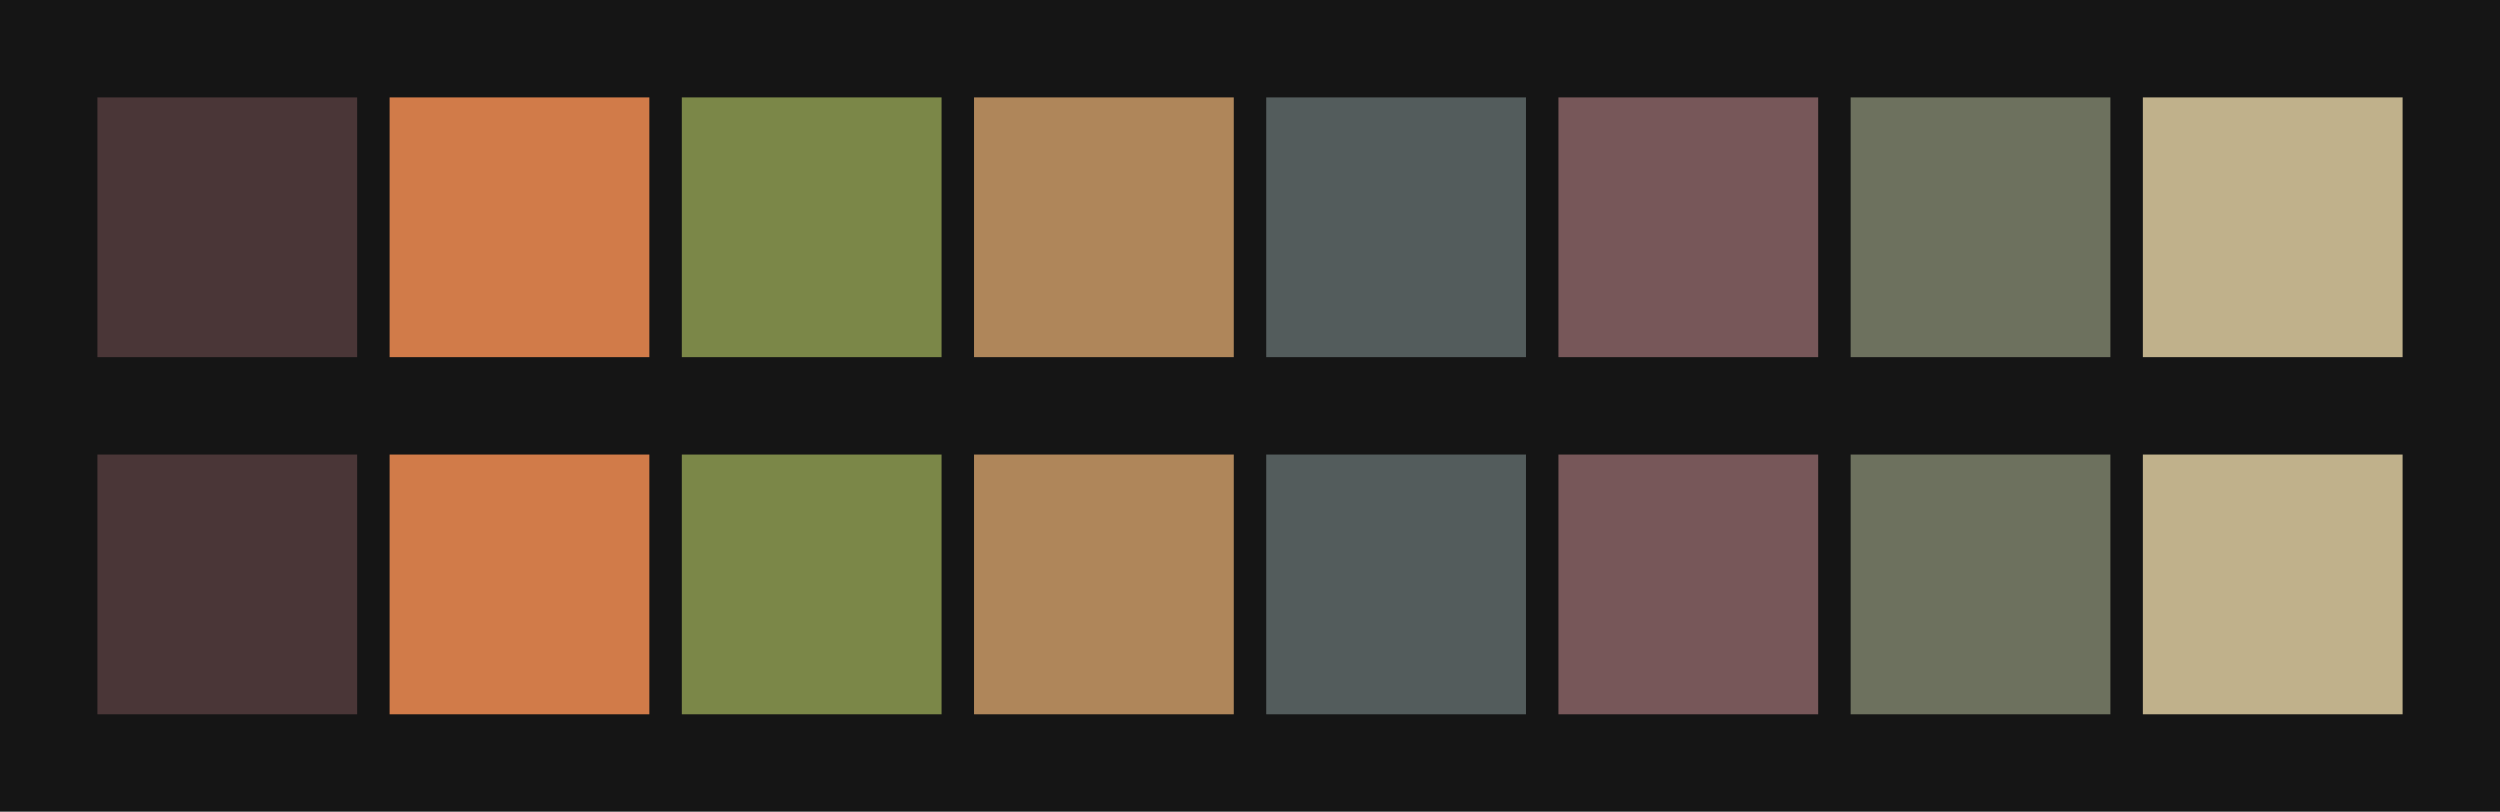<svg id="previews" width="770" height="250" version="1.1" xmlns="http://www.w3.org/2000/svg">
  <rect id="background" x="-2.5e-7" y="-1.3549e-6" width="770" height="250" fill="#151515"/>
  <rect id="color00" x="30" y="30" width="80" height="80" fill="#4a3637"/>
  <rect id="color08" x="30" y="140" width="80" height="80" fill="#4a3637"/>
  <rect id="color01" x="120" y="30" width="80" height="80" fill="#d17b49"/>
  <rect id="color09" x="120" y="140" width="80" height="80" fill="#d17b49"/>
  <rect id="color02" x="210" y="30" width="80" height="80" fill="#7b8748"/>
  <rect id="color10" x="210" y="140" width="80" height="80" fill="#7b8748"/>
  <rect id="color03" x="300" y="30" width="80" height="80" fill="#af865a"/>
  <rect id="color11" x="300" y="140" width="80" height="80" fill="#af865a"/>
  <rect id="color04" x="390" y="30" width="80" height="80" fill="#535c5c"/>
  <rect id="color12" x="390" y="140" width="80" height="80" fill="#535c5c"/>
  <rect id="color05" x="480" y="30" width="80" height="80" fill="#775759"/>
  <rect id="color13" x="480" y="140" width="80" height="80" fill="#775759"/>
  <rect id="color06" x="570" y="30" width="80" height="80" fill="#6d715e"/>
  <rect id="color14" x="570" y="140" width="80" height="80" fill="#6d715e"/>
  <rect id="color07" x="660" y="30" width="80" height="80" fill="#c0b18b"/>
  <rect id="color15" x="660" y="140" width="80" height="80" fill="#c0b18b"/>
</svg>